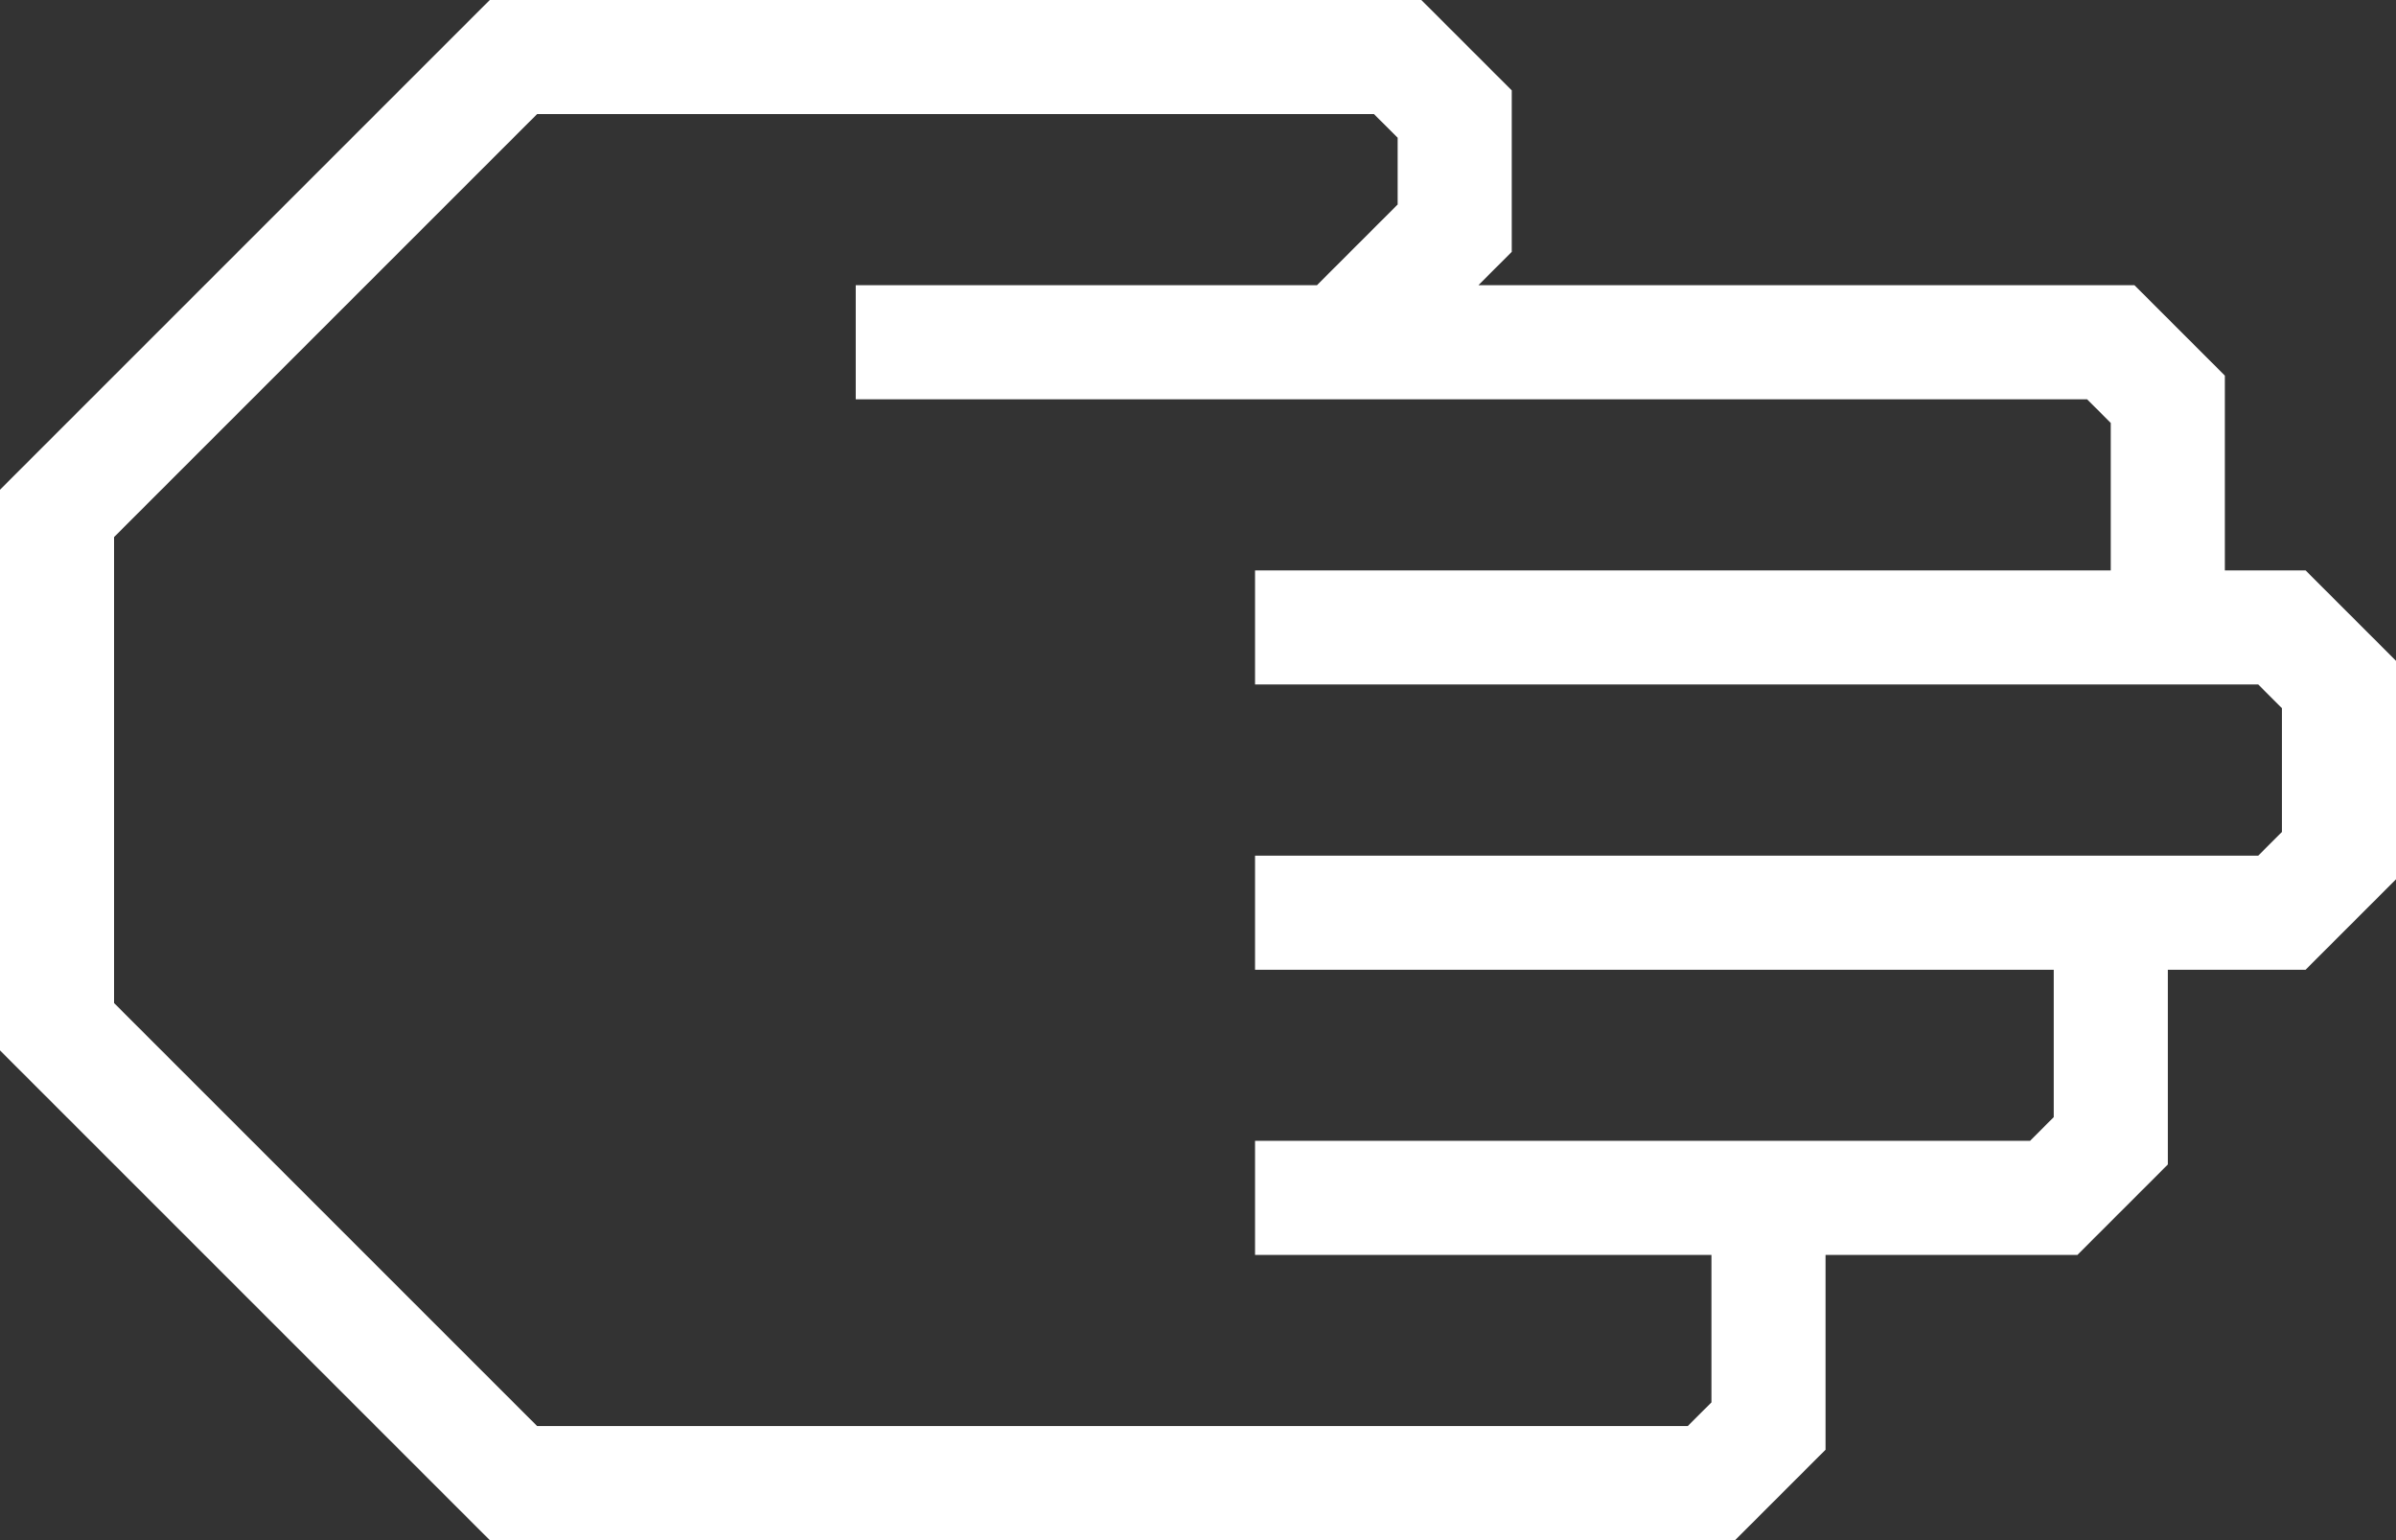 <?xml version="1.0" encoding="UTF-8" standalone="no"?>
<svg
   xmlns:dc="http://purl.org/dc/elements/1.1/"
   xmlns:cc="http://creativecommons.org/ns#"
   xmlns:rdf="http://www.w3.org/1999/02/22-rdf-syntax-ns#"
   xmlns:svg="http://www.w3.org/2000/svg"
   xmlns="http://www.w3.org/2000/svg"
   xmlns:sodipodi="http://sodipodi.sourceforge.net/DTD/sodipodi-0.dtd"
   xmlns:inkscape="http://www.inkscape.org/namespaces/inkscape"
   data-name="Warstwa 1"
   viewBox="0 0 84 54"
   style = "fill:white"
   x="0px"
   y="0px"
   id="svg2"
   version="1.1"
   inkscape:version="0.91 r13725"
   sodipodi:docname="mr_modern_paper.svg"
   width="84"
   height="54">
  <rect x="0" y="0" width="84" height="54" fill="#333333" stroke="none"/>
  <defs
     id="defs10" />
  <sodipodi:namedview
     pagecolor="#ffffff"
     bordercolor="#666666"
     borderopacity="1"
     objecttolerance="10"
     gridtolerance="10"
     guidetolerance="10"
     inkscape:pageopacity="0"
     inkscape:pageshadow="2"
     inkscape:window-width="754"
     inkscape:window-height="480"
     id="namedview8"
     showgrid="false"
     fit-margin-top="0"
     fit-margin-left="0"
     fit-margin-right="0"
     fit-margin-bottom="0"
     inkscape:zoom="2.36"
     inkscape:cx="42"
     inkscape:cy="32"
     inkscape:window-x="0"
     inkscape:window-y="0"
     inkscape:window-maximized="0"
     inkscape:current-layer="svg2" />
  <title
     id="title4">hand_paper</title>
  <path
     d="M 64,50.83 64,44 72.83,44 76,40.83 76,34 80.83,34 84,30.83 84,23.17 80.83,20 78,20 78,13.17 74.83,10 51.83,10 53,8.83 53,3.17 49.83,0 17.17,0 0,17.17 0,36.83 17.17,54 60.83,54 Z M 18.83,50 4,35.17 4,18.83 18.83,4 48.17,4 49,4.83 49,7.17 46.17,10 30,10 l 0,4 43.17,0 0.83,0.83 0,5.17 -30,0 0,4 35.17,0 0.83,0.83 0,4.34 L 79.17,30 44,30 l 0,4 28,0 0,5.17 L 71.17,40 44,40 l 0,4 16,0 0,5.17 -0.83,0.83 z"
     id="path6"
     inkscape:connector-curvature="0" />
</svg>
